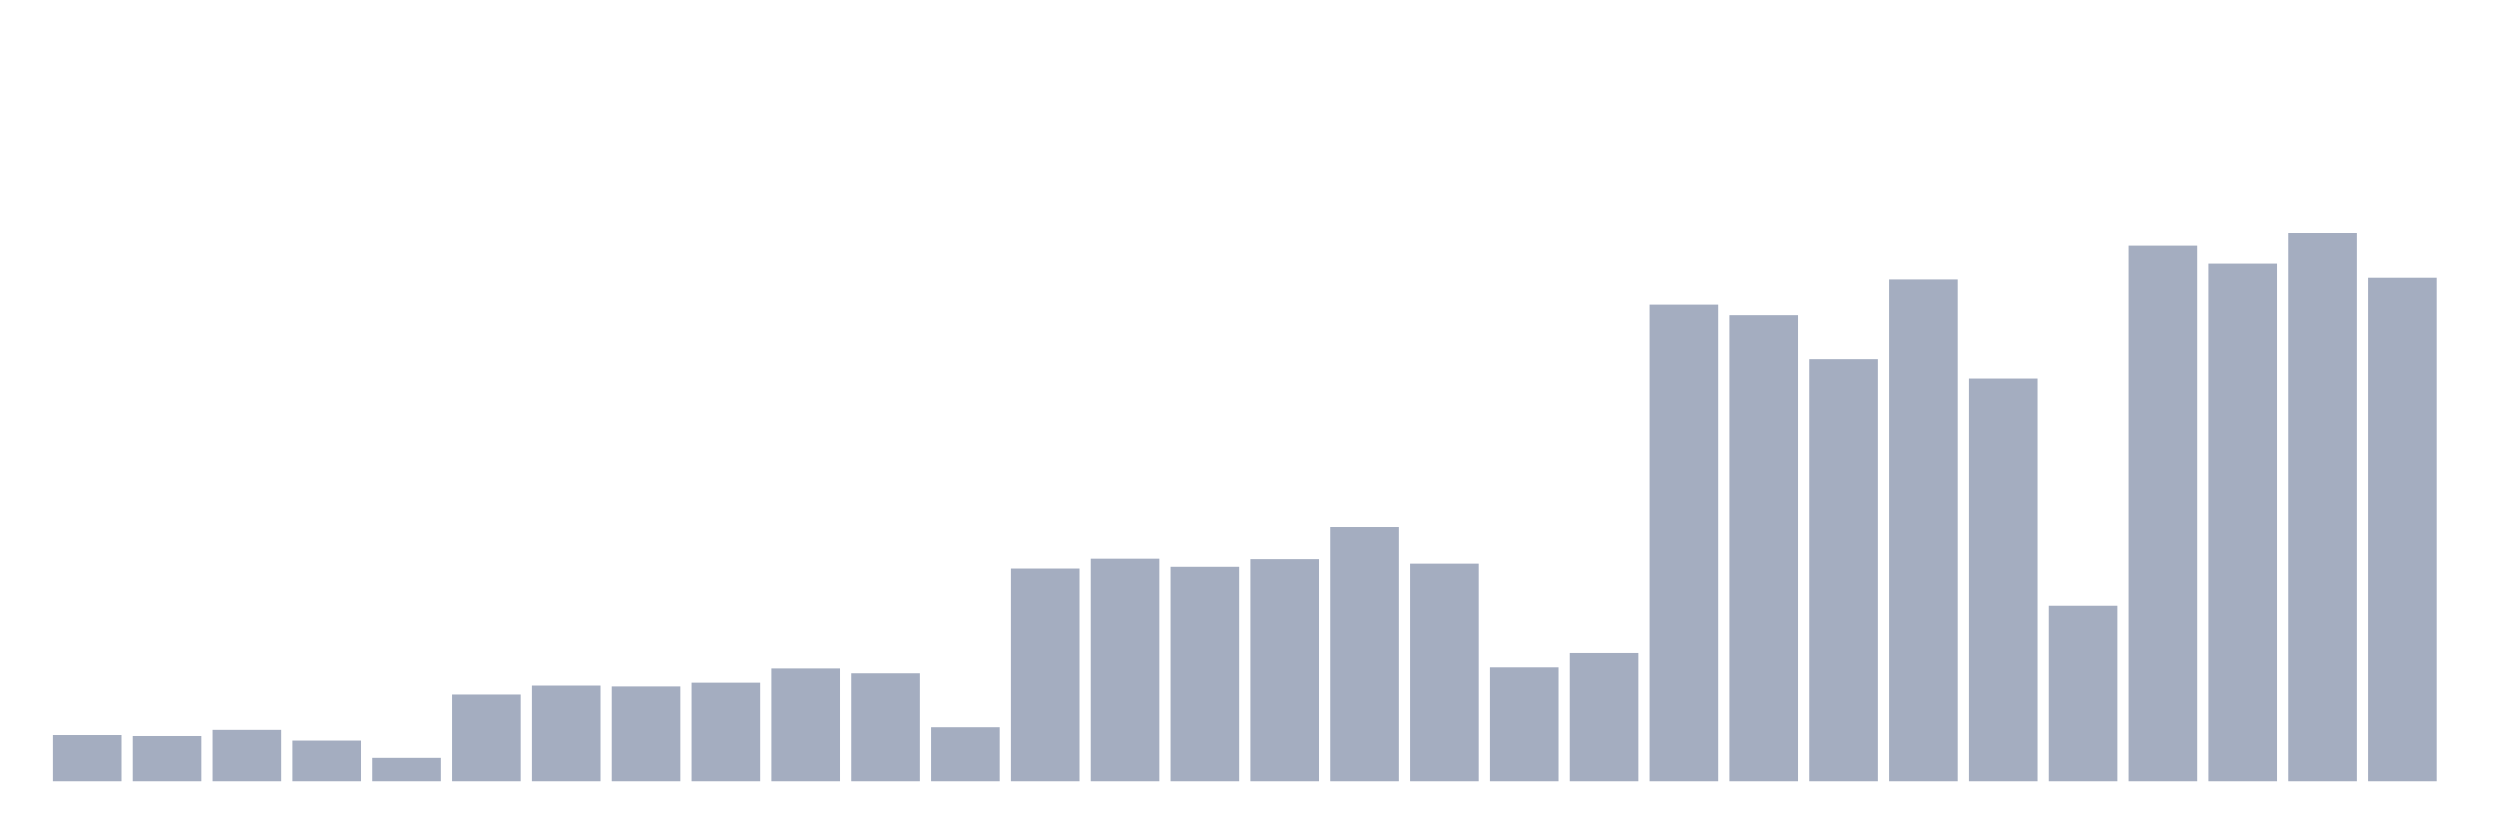 <svg xmlns="http://www.w3.org/2000/svg" viewBox="0 0 480 160"><g transform="translate(10,10)"><rect class="bar" x="0.153" width="13.175" y="131.122" height="8.878" fill="rgb(164,173,192)"></rect><rect class="bar" x="15.482" width="13.175" y="131.31" height="8.69" fill="rgb(164,173,192)"></rect><rect class="bar" x="30.81" width="13.175" y="130.128" height="9.872" fill="rgb(164,173,192)"></rect><rect class="bar" x="46.138" width="13.175" y="132.183" height="7.817" fill="rgb(164,173,192)"></rect><rect class="bar" x="61.466" width="13.175" y="135.501" height="4.499" fill="rgb(164,173,192)"></rect><rect class="bar" x="76.794" width="13.175" y="123.339" height="16.661" fill="rgb(164,173,192)"></rect><rect class="bar" x="92.123" width="13.175" y="121.62" height="18.38" fill="rgb(164,173,192)"></rect><rect class="bar" x="107.451" width="13.175" y="121.788" height="18.212" fill="rgb(164,173,192)"></rect><rect class="bar" x="122.779" width="13.175" y="121.063" height="18.937" fill="rgb(164,173,192)"></rect><rect class="bar" x="138.107" width="13.175" y="118.33" height="21.67" fill="rgb(164,173,192)"></rect><rect class="bar" x="153.436" width="13.175" y="119.263" height="20.737" fill="rgb(164,173,192)"></rect><rect class="bar" x="168.764" width="13.175" y="129.625" height="10.375" fill="rgb(164,173,192)"></rect><rect class="bar" x="184.092" width="13.175" y="99.157" height="40.843" fill="rgb(164,173,192)"></rect><rect class="bar" x="199.42" width="13.175" y="97.263" height="42.737" fill="rgb(164,173,192)"></rect><rect class="bar" x="214.748" width="13.175" y="98.821" height="41.179" fill="rgb(164,173,192)"></rect><rect class="bar" x="230.077" width="13.175" y="97.351" height="42.649" fill="rgb(164,173,192)"></rect><rect class="bar" x="245.405" width="13.175" y="91.186" height="48.814" fill="rgb(164,173,192)"></rect><rect class="bar" x="260.733" width="13.175" y="98.217" height="41.783" fill="rgb(164,173,192)"></rect><rect class="bar" x="276.061" width="13.175" y="118.121" height="21.879" fill="rgb(164,173,192)"></rect><rect class="bar" x="291.39" width="13.175" y="115.368" height="24.632" fill="rgb(164,173,192)"></rect><rect class="bar" x="306.718" width="13.175" y="48.483" height="91.517" fill="rgb(164,173,192)"></rect><rect class="bar" x="322.046" width="13.175" y="50.511" height="89.489" fill="rgb(164,173,192)"></rect><rect class="bar" x="337.374" width="13.175" y="58.959" height="81.041" fill="rgb(164,173,192)"></rect><rect class="bar" x="352.702" width="13.175" y="43.648" height="96.352" fill="rgb(164,173,192)"></rect><rect class="bar" x="368.031" width="13.175" y="62.679" height="77.321" fill="rgb(164,173,192)"></rect><rect class="bar" x="383.359" width="13.175" y="106.302" height="33.698" fill="rgb(164,173,192)"></rect><rect class="bar" x="398.687" width="13.175" y="37.154" height="102.846" fill="rgb(164,173,192)"></rect><rect class="bar" x="414.015" width="13.175" y="40.606" height="99.394" fill="rgb(164,173,192)"></rect><rect class="bar" x="429.344" width="13.175" y="34.737" height="105.263" fill="rgb(164,173,192)"></rect><rect class="bar" x="444.672" width="13.175" y="43.319" height="96.681" fill="rgb(164,173,192)"></rect></g></svg>